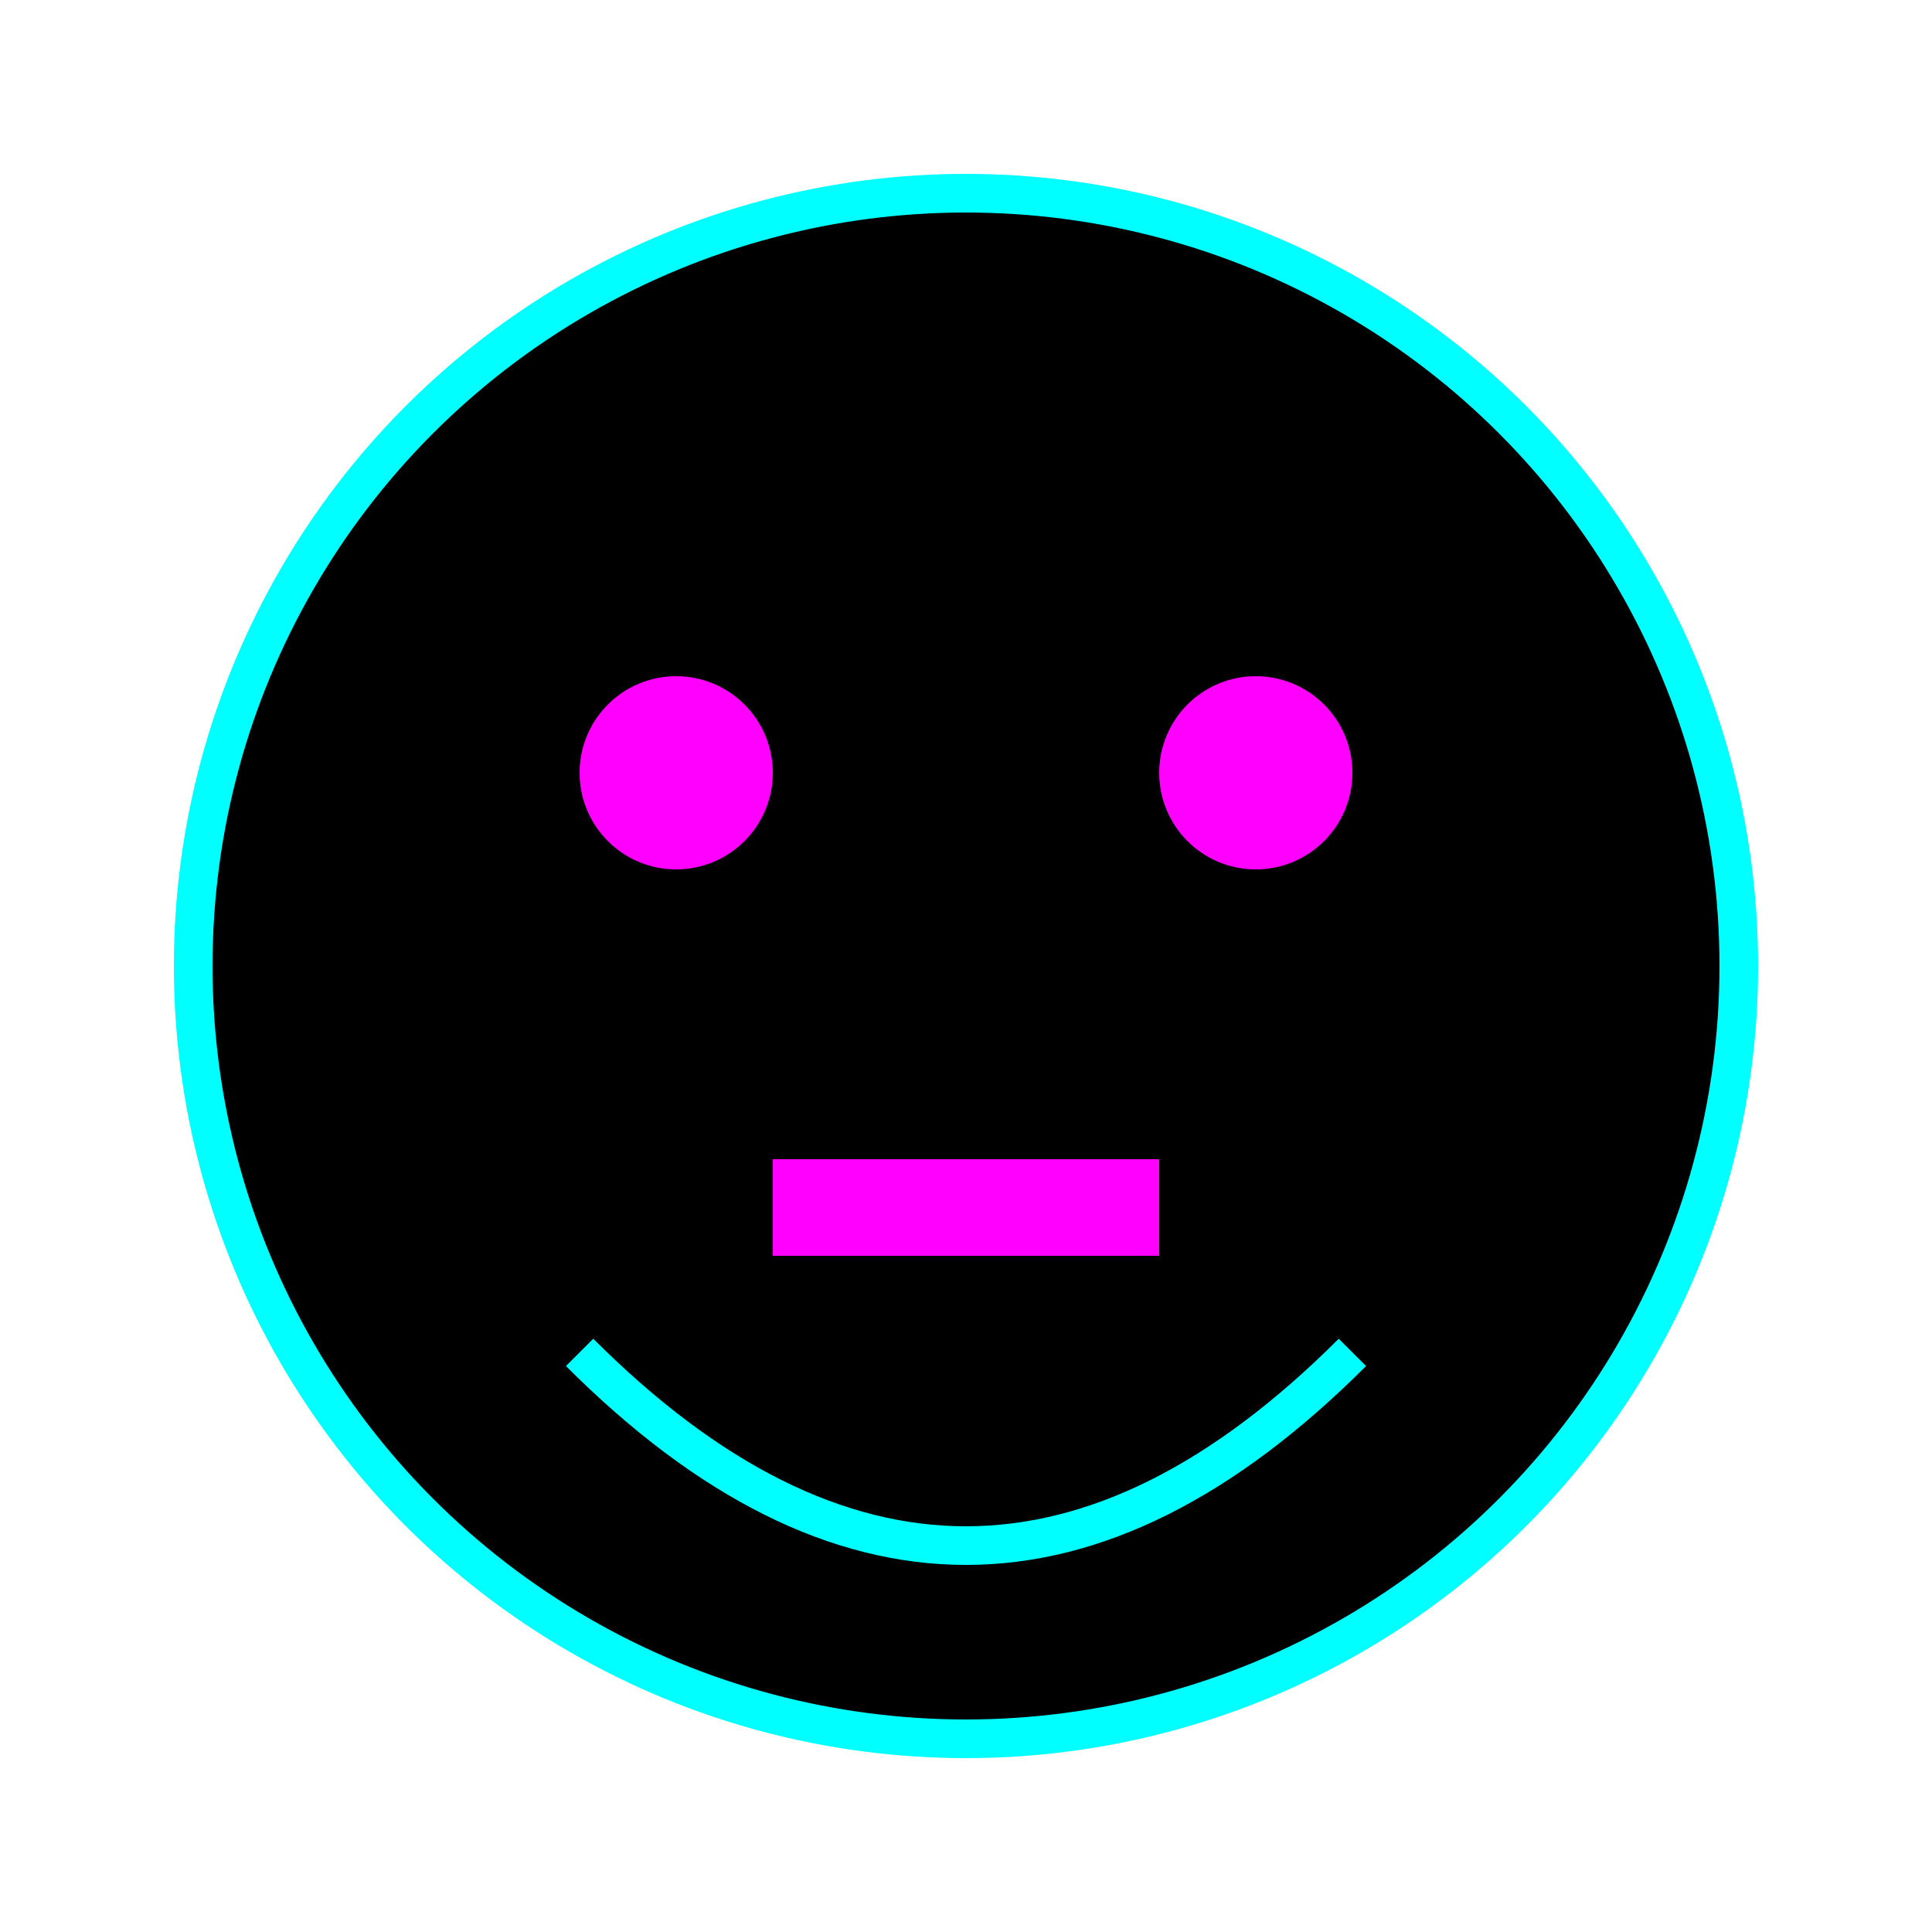 <svg width="200" height="200" viewBox="0 0 200 200" xmlns="http://www.w3.org/2000/svg">
  <circle cx="100" cy="100" r="80" stroke="#00ffff" stroke-width="4" fill="black"/>
  <circle cx="70" cy="80" r="10" fill="#ff00ff"/>
  <circle cx="130" cy="80" r="10" fill="#ff00ff"/>
  <path d="M 60 140 Q 100 180 140 140" stroke="#00ffff" stroke-width="4" fill="none"/>
  <rect x="80" y="120" width="40" height="10" fill="#ff00ff"/>
</svg>
